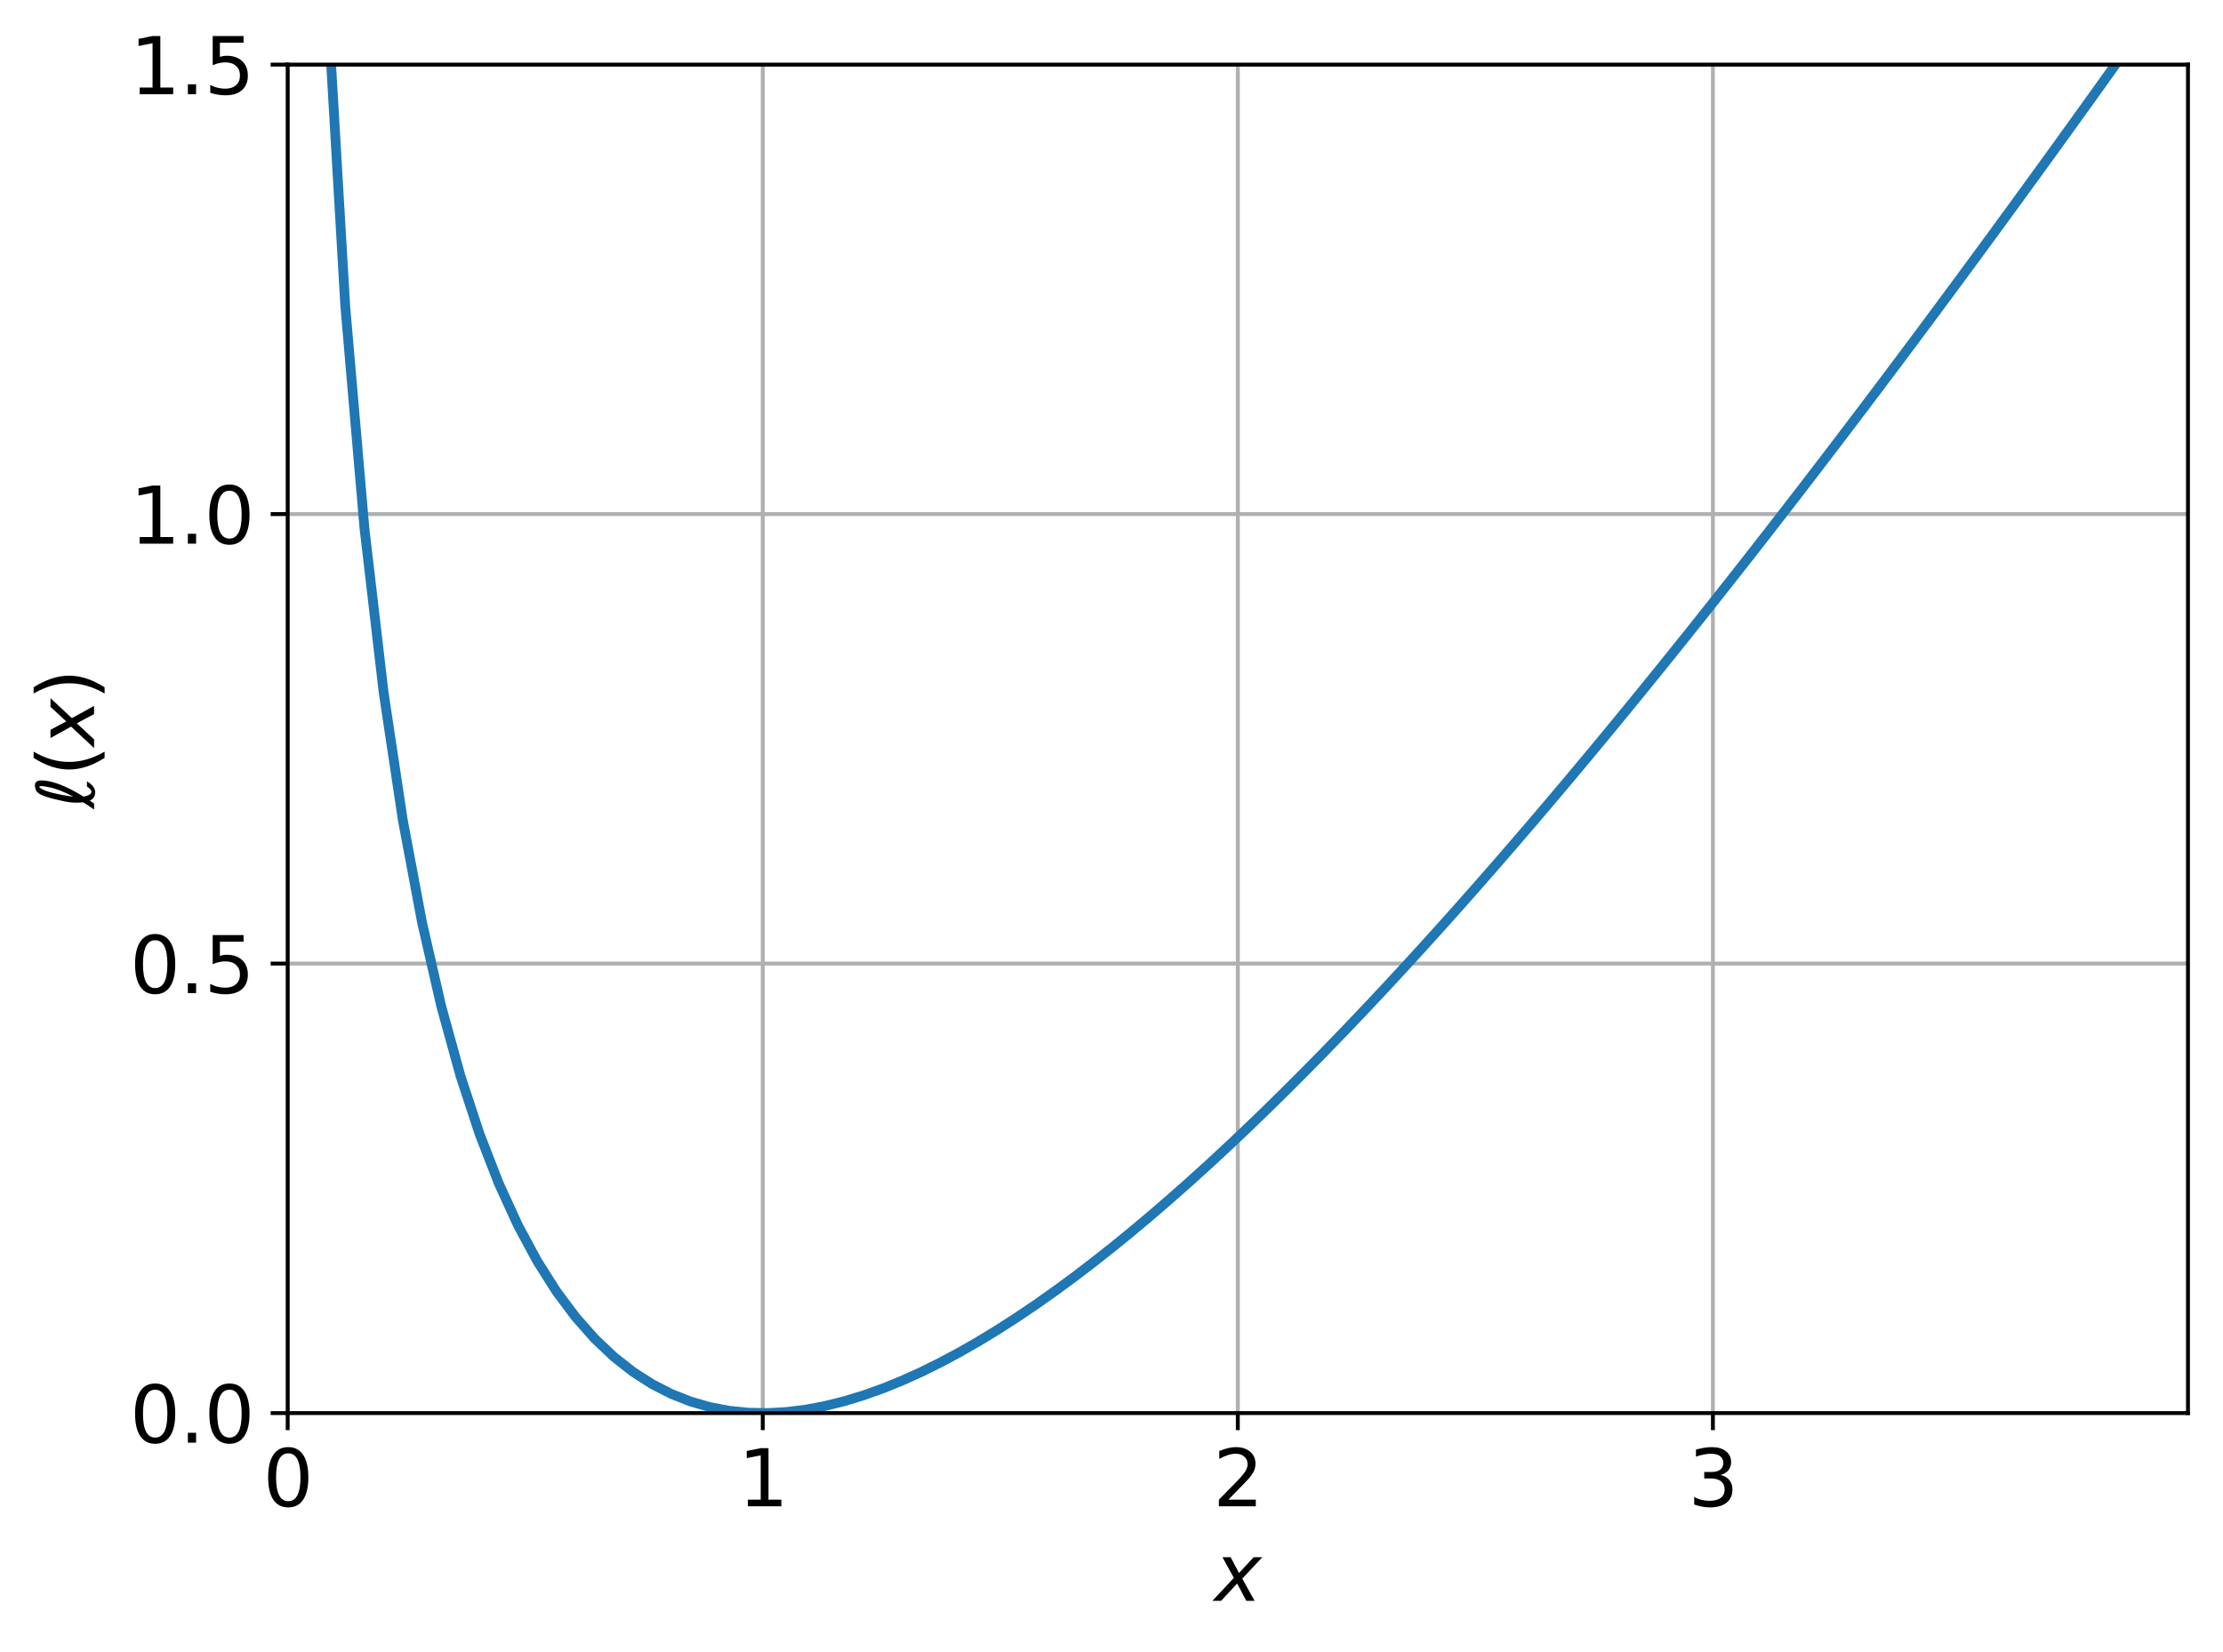 <?xml version="1.0" encoding="utf-8" standalone="no"?>
<!DOCTYPE svg PUBLIC "-//W3C//DTD SVG 1.1//EN"
  "http://www.w3.org/Graphics/SVG/1.1/DTD/svg11.dtd">
<svg xmlns:xlink="http://www.w3.org/1999/xlink" width="456.93pt" height="339.649pt" viewBox="0 0 456.93 339.649" xmlns="http://www.w3.org/2000/svg" version="1.1">
 <defs>
  <style type="text/css">*{stroke-linejoin: round; stroke-linecap: butt}</style>
 </defs>
 <g id="figure_1">
  <g id="patch_1">
   <path d="M 0 339.649 
L 456.93 339.649 
L 456.93 0 
L 0 0 
z
" style="fill: #ffffff"/>
  </g>
  <g id="axes_1">
   <g id="patch_2">
    <path d="M 59.13 290.479 
L 449.73 290.479 
L 449.73 13.279 
L 59.13 13.279 
z
" style="fill: #ffffff"/>
   </g>
   <g id="matplotlib.axis_1">
    <g id="xtick_1">
     <g id="line2d_1">
      <path d="M 59.13 290.479 
L 59.13 13.279 
" clip-path="url(#p8c7e5811b2)" style="fill: none; stroke: #b0b0b0; stroke-width: 0.8; stroke-linecap: square"/>
     </g>
     <g id="line2d_2">
      <defs>
       <path id="m1b93d88a13" d="M 0 0 
L 0 3.5 
" style="stroke: #000000; stroke-width: 0.8"/>
      </defs>
      <g>
       <use xlink:href="#m1b93d88a13" x="59.13" y="290.479" style="stroke: #000000; stroke-width: 0.8"/>
      </g>
     </g>
     <g id="text_1">
      <!-- 0 -->
      <g transform="translate(54.04 309.636) scale(0.16 -0.16)">
       <defs>
        <path id="DejaVuSans-30" d="M 2034 4250 
Q 1547 4250 1301 3770 
Q 1056 3291 1056 2328 
Q 1056 1369 1301 889 
Q 1547 409 2034 409 
Q 2525 409 2770 889 
Q 3016 1369 3016 2328 
Q 3016 3291 2770 3770 
Q 2525 4250 2034 4250 
z
M 2034 4750 
Q 2819 4750 3233 4129 
Q 3647 3509 3647 2328 
Q 3647 1150 3233 529 
Q 2819 -91 2034 -91 
Q 1250 -91 836 529 
Q 422 1150 422 2328 
Q 422 3509 836 4129 
Q 1250 4750 2034 4750 
z
" transform="scale(0.016)"/>
       </defs>
       <use xlink:href="#DejaVuSans-30"/>
      </g>
     </g>
    </g>
    <g id="xtick_2">
     <g id="line2d_3">
      <path d="M 156.78 290.479 
L 156.78 13.279 
" clip-path="url(#p8c7e5811b2)" style="fill: none; stroke: #b0b0b0; stroke-width: 0.8; stroke-linecap: square"/>
     </g>
     <g id="line2d_4">
      <g>
       <use xlink:href="#m1b93d88a13" x="156.78" y="290.479" style="stroke: #000000; stroke-width: 0.8"/>
      </g>
     </g>
     <g id="text_2">
      <!-- 1 -->
      <g transform="translate(151.69 309.636) scale(0.16 -0.16)">
       <defs>
        <path id="DejaVuSans-31" d="M 794 531 
L 1825 531 
L 1825 4091 
L 703 3866 
L 703 4441 
L 1819 4666 
L 2450 4666 
L 2450 531 
L 3481 531 
L 3481 0 
L 794 0 
L 794 531 
z
" transform="scale(0.016)"/>
       </defs>
       <use xlink:href="#DejaVuSans-31"/>
      </g>
     </g>
    </g>
    <g id="xtick_3">
     <g id="line2d_5">
      <path d="M 254.43 290.479 
L 254.43 13.279 
" clip-path="url(#p8c7e5811b2)" style="fill: none; stroke: #b0b0b0; stroke-width: 0.8; stroke-linecap: square"/>
     </g>
     <g id="line2d_6">
      <g>
       <use xlink:href="#m1b93d88a13" x="254.43" y="290.479" style="stroke: #000000; stroke-width: 0.8"/>
      </g>
     </g>
     <g id="text_3">
      <!-- 2 -->
      <g transform="translate(249.34 309.636) scale(0.16 -0.16)">
       <defs>
        <path id="DejaVuSans-32" d="M 1228 531 
L 3431 531 
L 3431 0 
L 469 0 
L 469 531 
Q 828 903 1448 1529 
Q 2069 2156 2228 2338 
Q 2531 2678 2651 2914 
Q 2772 3150 2772 3378 
Q 2772 3750 2511 3984 
Q 2250 4219 1831 4219 
Q 1534 4219 1204 4116 
Q 875 4013 500 3803 
L 500 4441 
Q 881 4594 1212 4672 
Q 1544 4750 1819 4750 
Q 2544 4750 2975 4387 
Q 3406 4025 3406 3419 
Q 3406 3131 3298 2873 
Q 3191 2616 2906 2266 
Q 2828 2175 2409 1742 
Q 1991 1309 1228 531 
z
" transform="scale(0.016)"/>
       </defs>
       <use xlink:href="#DejaVuSans-32"/>
      </g>
     </g>
    </g>
    <g id="xtick_4">
     <g id="line2d_7">
      <path d="M 352.08 290.479 
L 352.08 13.279 
" clip-path="url(#p8c7e5811b2)" style="fill: none; stroke: #b0b0b0; stroke-width: 0.8; stroke-linecap: square"/>
     </g>
     <g id="line2d_8">
      <g>
       <use xlink:href="#m1b93d88a13" x="352.08" y="290.479" style="stroke: #000000; stroke-width: 0.8"/>
      </g>
     </g>
     <g id="text_4">
      <!-- 3 -->
      <g transform="translate(346.99 309.636) scale(0.16 -0.16)">
       <defs>
        <path id="DejaVuSans-33" d="M 2597 2516 
Q 3050 2419 3304 2112 
Q 3559 1806 3559 1356 
Q 3559 666 3084 287 
Q 2609 -91 1734 -91 
Q 1441 -91 1130 -33 
Q 819 25 488 141 
L 488 750 
Q 750 597 1062 519 
Q 1375 441 1716 441 
Q 2309 441 2620 675 
Q 2931 909 2931 1356 
Q 2931 1769 2642 2001 
Q 2353 2234 1838 2234 
L 1294 2234 
L 1294 2753 
L 1863 2753 
Q 2328 2753 2575 2939 
Q 2822 3125 2822 3475 
Q 2822 3834 2567 4026 
Q 2313 4219 1838 4219 
Q 1578 4219 1281 4162 
Q 984 4106 628 3988 
L 628 4550 
Q 988 4650 1302 4700 
Q 1616 4750 1894 4750 
Q 2613 4750 3031 4423 
Q 3450 4097 3450 3541 
Q 3450 3153 3228 2886 
Q 3006 2619 2597 2516 
z
" transform="scale(0.016)"/>
       </defs>
       <use xlink:href="#DejaVuSans-33"/>
      </g>
     </g>
    </g>
    <g id="text_5">
     <!-- $x$ -->
     <g transform="translate(249.63 329.121) scale(0.16 -0.16)">
      <defs>
       <path id="DejaVuSans-Oblique-78" d="M 3841 3500 
L 2234 1784 
L 3219 0 
L 2559 0 
L 1819 1388 
L 531 0 
L -166 0 
L 1556 1844 
L 641 3500 
L 1300 3500 
L 1972 2234 
L 3144 3500 
L 3841 3500 
z
" transform="scale(0.016)"/>
      </defs>
      <use xlink:href="#DejaVuSans-Oblique-78" transform="translate(0 0.312)"/>
     </g>
    </g>
   </g>
   <g id="matplotlib.axis_2">
    <g id="ytick_1">
     <g id="line2d_9">
      <path d="M 59.13 290.479 
L 449.73 290.479 
" clip-path="url(#p8c7e5811b2)" style="fill: none; stroke: #b0b0b0; stroke-width: 0.8; stroke-linecap: square"/>
     </g>
     <g id="line2d_10">
      <defs>
       <path id="m1022107abd" d="M 0 0 
L -3.5 0 
" style="stroke: #000000; stroke-width: 0.8"/>
      </defs>
      <g>
       <use xlink:href="#m1022107abd" x="59.13" y="290.479" style="stroke: #000000; stroke-width: 0.8"/>
      </g>
     </g>
     <g id="text_6">
      <!-- 0.0 -->
      <g transform="translate(26.685 296.558) scale(0.16 -0.16)">
       <defs>
        <path id="DejaVuSans-2e" d="M 684 794 
L 1344 794 
L 1344 0 
L 684 0 
L 684 794 
z
" transform="scale(0.016)"/>
       </defs>
       <use xlink:href="#DejaVuSans-30"/>
       <use xlink:href="#DejaVuSans-2e" x="63.623"/>
       <use xlink:href="#DejaVuSans-30" x="95.41"/>
      </g>
     </g>
    </g>
    <g id="ytick_2">
     <g id="line2d_11">
      <path d="M 59.13 198.079 
L 449.73 198.079 
" clip-path="url(#p8c7e5811b2)" style="fill: none; stroke: #b0b0b0; stroke-width: 0.8; stroke-linecap: square"/>
     </g>
     <g id="line2d_12">
      <g>
       <use xlink:href="#m1022107abd" x="59.13" y="198.079" style="stroke: #000000; stroke-width: 0.8"/>
      </g>
     </g>
     <g id="text_7">
      <!-- 0.5 -->
      <g transform="translate(26.685 204.157) scale(0.16 -0.16)">
       <defs>
        <path id="DejaVuSans-35" d="M 691 4666 
L 3169 4666 
L 3169 4134 
L 1269 4134 
L 1269 2991 
Q 1406 3038 1543 3061 
Q 1681 3084 1819 3084 
Q 2600 3084 3056 2656 
Q 3513 2228 3513 1497 
Q 3513 744 3044 326 
Q 2575 -91 1722 -91 
Q 1428 -91 1123 -41 
Q 819 9 494 109 
L 494 744 
Q 775 591 1075 516 
Q 1375 441 1709 441 
Q 2250 441 2565 725 
Q 2881 1009 2881 1497 
Q 2881 1984 2565 2268 
Q 2250 2553 1709 2553 
Q 1456 2553 1204 2497 
Q 953 2441 691 2322 
L 691 4666 
z
" transform="scale(0.016)"/>
       </defs>
       <use xlink:href="#DejaVuSans-30"/>
       <use xlink:href="#DejaVuSans-2e" x="63.623"/>
       <use xlink:href="#DejaVuSans-35" x="95.41"/>
      </g>
     </g>
    </g>
    <g id="ytick_3">
     <g id="line2d_13">
      <path d="M 59.13 105.679 
L 449.73 105.679 
" clip-path="url(#p8c7e5811b2)" style="fill: none; stroke: #b0b0b0; stroke-width: 0.8; stroke-linecap: square"/>
     </g>
     <g id="line2d_14">
      <g>
       <use xlink:href="#m1022107abd" x="59.13" y="105.679" style="stroke: #000000; stroke-width: 0.8"/>
      </g>
     </g>
     <g id="text_8">
      <!-- 1.0 -->
      <g transform="translate(26.685 111.757) scale(0.16 -0.16)">
       <use xlink:href="#DejaVuSans-31"/>
       <use xlink:href="#DejaVuSans-2e" x="63.623"/>
       <use xlink:href="#DejaVuSans-30" x="95.41"/>
      </g>
     </g>
    </g>
    <g id="ytick_4">
     <g id="line2d_15">
      <path d="M 59.13 13.279 
L 449.73 13.279 
" clip-path="url(#p8c7e5811b2)" style="fill: none; stroke: #b0b0b0; stroke-width: 0.8; stroke-linecap: square"/>
     </g>
     <g id="line2d_16">
      <g>
       <use xlink:href="#m1022107abd" x="59.13" y="13.279" style="stroke: #000000; stroke-width: 0.8"/>
      </g>
     </g>
     <g id="text_9">
      <!-- 1.5 -->
      <g transform="translate(26.685 19.358) scale(0.16 -0.16)">
       <use xlink:href="#DejaVuSans-31"/>
       <use xlink:href="#DejaVuSans-2e" x="63.623"/>
       <use xlink:href="#DejaVuSans-35" x="95.41"/>
      </g>
     </g>
    </g>
    <g id="text_10">
     <!-- $\ell(x)$ -->
     <g transform="translate(19.358 166.199) rotate(-90) scale(0.16 -0.16)">
      <defs>
       <path id="DejaVuSans-Oblique-2113" d="M 950 838 
Q 1078 213 1350 213 
Q 1531 213 1766 572 
L 2181 572 
Q 1994 253 1775 88 
Q 1538 -91 1319 -91 
Q 831 -91 634 344 
L 400 0 
L -88 0 
Q 250 459 500 888 
Q 469 1131 469 1397 
Q 469 1872 566 2347 
Q 931 4131 1256 4497 
Q 1481 4750 1866 4750 
Q 2256 4750 2256 4209 
Q 2253 3966 2197 3675 
Q 1972 2484 950 838 
z
M 947 1656 
Q 1531 2744 1709 3613 
Q 1803 4072 1803 4191 
Q 1803 4406 1725 4406 
Q 1384 4134 1081 2516 
Q 997 2063 947 1656 
z
" transform="scale(0.016)"/>
       <path id="DejaVuSans-28" d="M 1984 4856 
Q 1566 4138 1362 3434 
Q 1159 2731 1159 2009 
Q 1159 1288 1364 580 
Q 1569 -128 1984 -844 
L 1484 -844 
Q 1016 -109 783 600 
Q 550 1309 550 2009 
Q 550 2706 781 3412 
Q 1013 4119 1484 4856 
L 1984 4856 
z
" transform="scale(0.016)"/>
       <path id="DejaVuSans-29" d="M 513 4856 
L 1013 4856 
Q 1481 4119 1714 3412 
Q 1947 2706 1947 2009 
Q 1947 1309 1714 600 
Q 1481 -109 1013 -844 
L 513 -844 
Q 928 -128 1133 580 
Q 1338 1288 1338 2009 
Q 1338 2731 1133 3434 
Q 928 4138 513 4856 
z
" transform="scale(0.016)"/>
      </defs>
      <use xlink:href="#DejaVuSans-Oblique-2113" transform="translate(0 0.125)"/>
      <use xlink:href="#DejaVuSans-28" transform="translate(41.309 0.125)"/>
      <use xlink:href="#DejaVuSans-Oblique-78" transform="translate(80.322 0.125)"/>
      <use xlink:href="#DejaVuSans-29" transform="translate(139.502 0.125)"/>
     </g>
    </g>
   </g>
   <g id="line2d_17">
    <path d="M 67.229 -1 
L 70.966 62.911 
L 74.912 108.608 
L 78.857 142.379 
L 82.803 168.605 
L 86.748 189.625 
L 90.694 206.835 
L 94.639 221.135 
L 98.585 233.139 
L 102.53 243.286 
L 106.475 251.899 
L 110.421 259.224 
L 114.366 265.452 
L 118.312 270.735 
L 122.257 275.196 
L 126.203 278.932 
L 130.148 282.029 
L 134.094 284.553 
L 138.039 286.566 
L 141.985 288.116 
L 145.93 289.246 
L 149.875 289.994 
L 153.821 290.392 
L 157.766 290.469 
L 161.712 290.251 
L 165.657 289.758 
L 169.603 289.013 
L 173.548 288.031 
L 177.494 286.829 
L 181.439 285.422 
L 185.385 283.822 
L 189.33 282.042 
L 193.275 280.093 
L 197.221 277.983 
L 201.166 275.722 
L 205.112 273.319 
L 209.057 270.78 
L 213.003 268.114 
L 216.948 265.326 
L 220.894 262.423 
L 224.839 259.409 
L 228.785 256.291 
L 232.73 253.073 
L 236.675 249.759 
L 240.621 246.354 
L 244.566 242.862 
L 248.512 239.286 
L 252.457 235.63 
L 256.403 231.896 
L 260.348 228.089 
L 264.294 224.211 
L 268.239 220.264 
L 272.185 216.252 
L 276.13 212.176 
L 280.075 208.039 
L 284.021 203.844 
L 287.966 199.591 
L 291.912 195.283 
L 295.857 190.923 
L 299.803 186.511 
L 303.748 182.049 
L 307.694 177.539 
L 311.639 172.983 
L 315.585 168.381 
L 319.53 163.736 
L 323.475 159.048 
L 327.421 154.319 
L 331.366 149.551 
L 335.312 144.743 
L 339.257 139.898 
L 343.203 135.016 
L 347.148 130.098 
L 351.094 125.146 
L 355.039 120.16 
L 358.985 115.141 
L 362.93 110.09 
L 366.875 105.008 
L 370.821 99.895 
L 374.766 94.753 
L 378.712 89.582 
L 382.657 84.383 
L 386.603 79.156 
L 390.548 73.903 
L 394.494 68.623 
L 398.439 63.318 
L 402.385 57.988 
L 406.33 52.633 
L 410.275 47.254 
L 414.221 41.853 
L 418.166 36.428 
L 422.112 30.981 
L 426.057 25.512 
L 430.003 20.022 
L 433.948 14.511 
L 437.894 8.979 
L 441.839 3.428 
L 444.975 -1 
" clip-path="url(#p8c7e5811b2)" style="fill: none; stroke: #1f77b4; stroke-width: 2; stroke-linecap: square"/>
   </g>
   <g id="patch_3">
    <path d="M 59.13 290.479 
L 59.13 13.279 
" style="fill: none; stroke: #000000; stroke-width: 0.8; stroke-linejoin: miter; stroke-linecap: square"/>
   </g>
   <g id="patch_4">
    <path d="M 449.73 290.479 
L 449.73 13.279 
" style="fill: none; stroke: #000000; stroke-width: 0.8; stroke-linejoin: miter; stroke-linecap: square"/>
   </g>
   <g id="patch_5">
    <path d="M 59.13 290.479 
L 449.73 290.479 
" style="fill: none; stroke: #000000; stroke-width: 0.8; stroke-linejoin: miter; stroke-linecap: square"/>
   </g>
   <g id="patch_6">
    <path d="M 59.13 13.279 
L 449.73 13.279 
" style="fill: none; stroke: #000000; stroke-width: 0.8; stroke-linejoin: miter; stroke-linecap: square"/>
   </g>
  </g>
 </g>
 <defs>
  <clipPath id="p8c7e5811b2">
   <rect x="59.13" y="13.279" width="390.6" height="277.2"/>
  </clipPath>
 </defs>
</svg>
